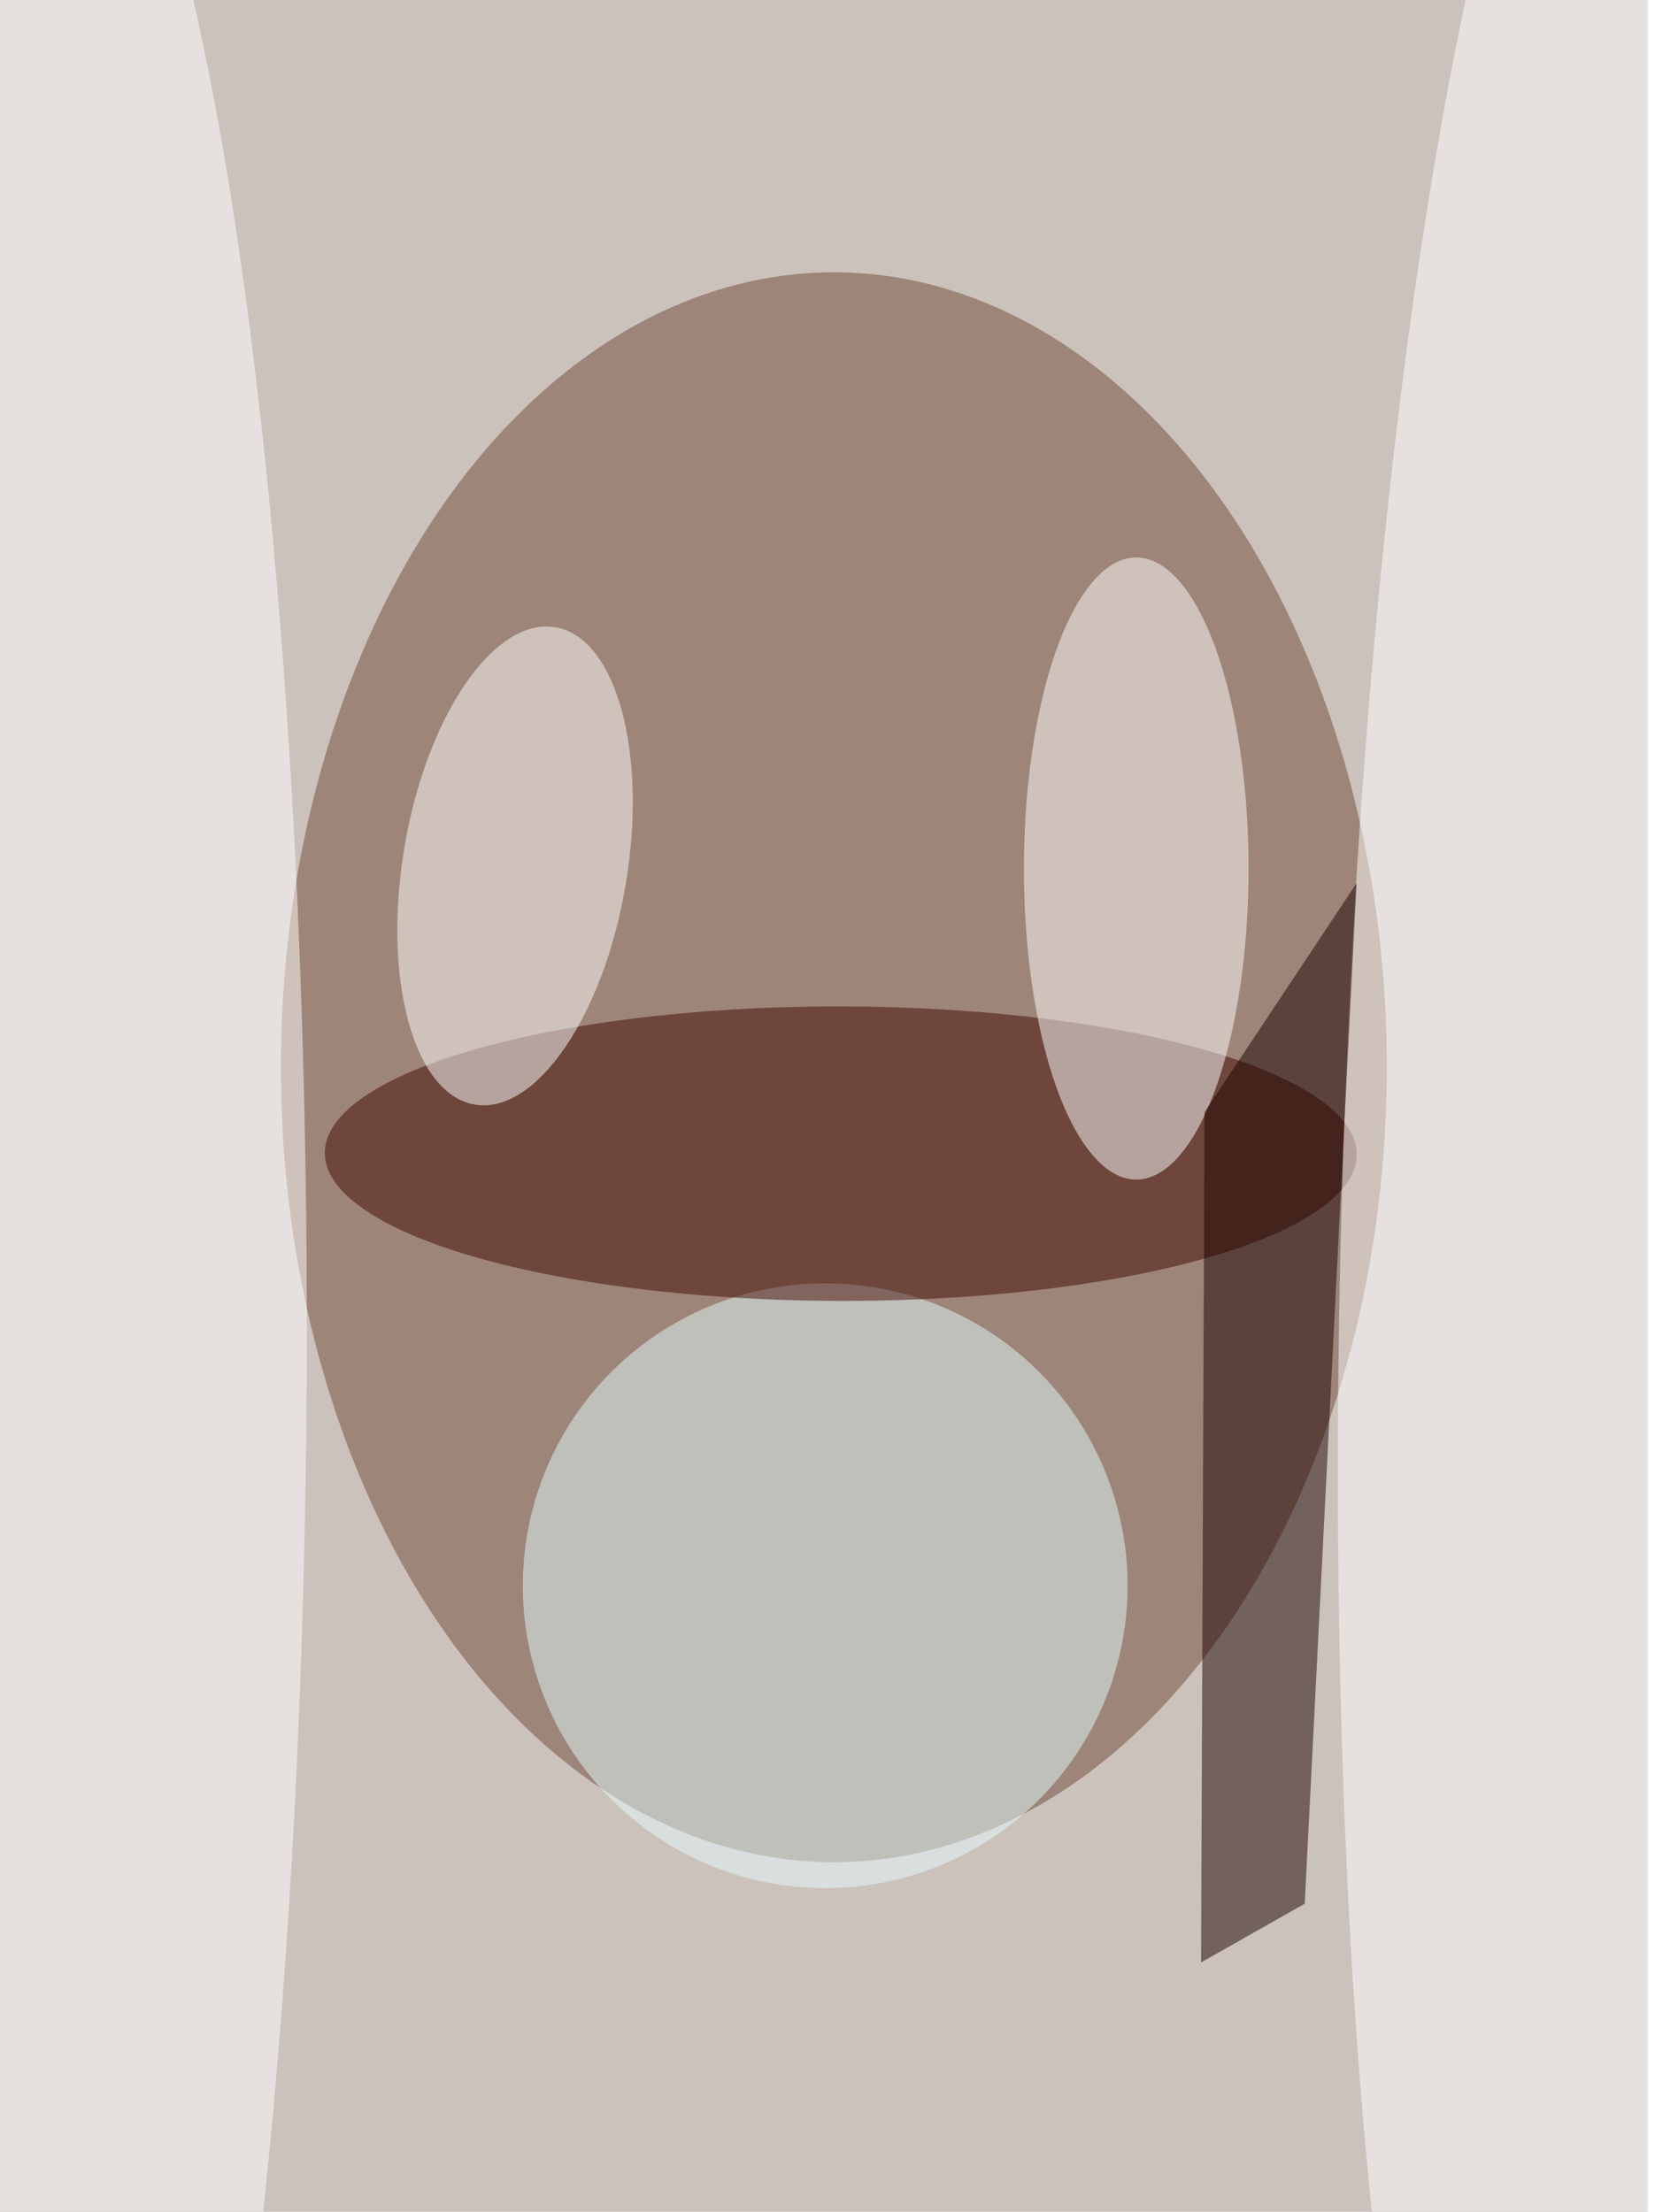 <svg xmlns="http://www.w3.org/2000/svg" viewBox="0 0 449 600"><filter id="b"><feGaussianBlur stdDeviation="40" /></filter><path fill="#ccc2bc" d="M0 0h447v600H0z"/><g filter="url(#b)" transform="translate(1.2 1.2) scale(2.344)" fill-opacity=".5"><ellipse fill="#714836" cx="96" cy="123" rx="64" ry="92"/><ellipse fill="#e4fdff" cx="95" cy="183" rx="35" ry="35"/><ellipse fill="#400900" rx="1" ry="1" transform="matrix(.025 -17.04 59.719 .088 96.8 133)"/><ellipse fill="#fff" rx="1" ry="1" transform="matrix(12.802 2.161 -4.662 27.619 59.1 99.7)"/><ellipse fill="#fff" cx="3" cy="153" rx="32" ry="190"/><ellipse fill="#fff" cx="131" cy="100" rx="13" ry="36"/><ellipse fill="#fff" rx="1" ry="1" transform="rotate(-178.4 94.5 68.7) scale(32.293 190)"/><path fill="#1a0000" d="M150.5 219.8l6-118.1-17.6 26.5-.4 98.4z"/></g></svg>